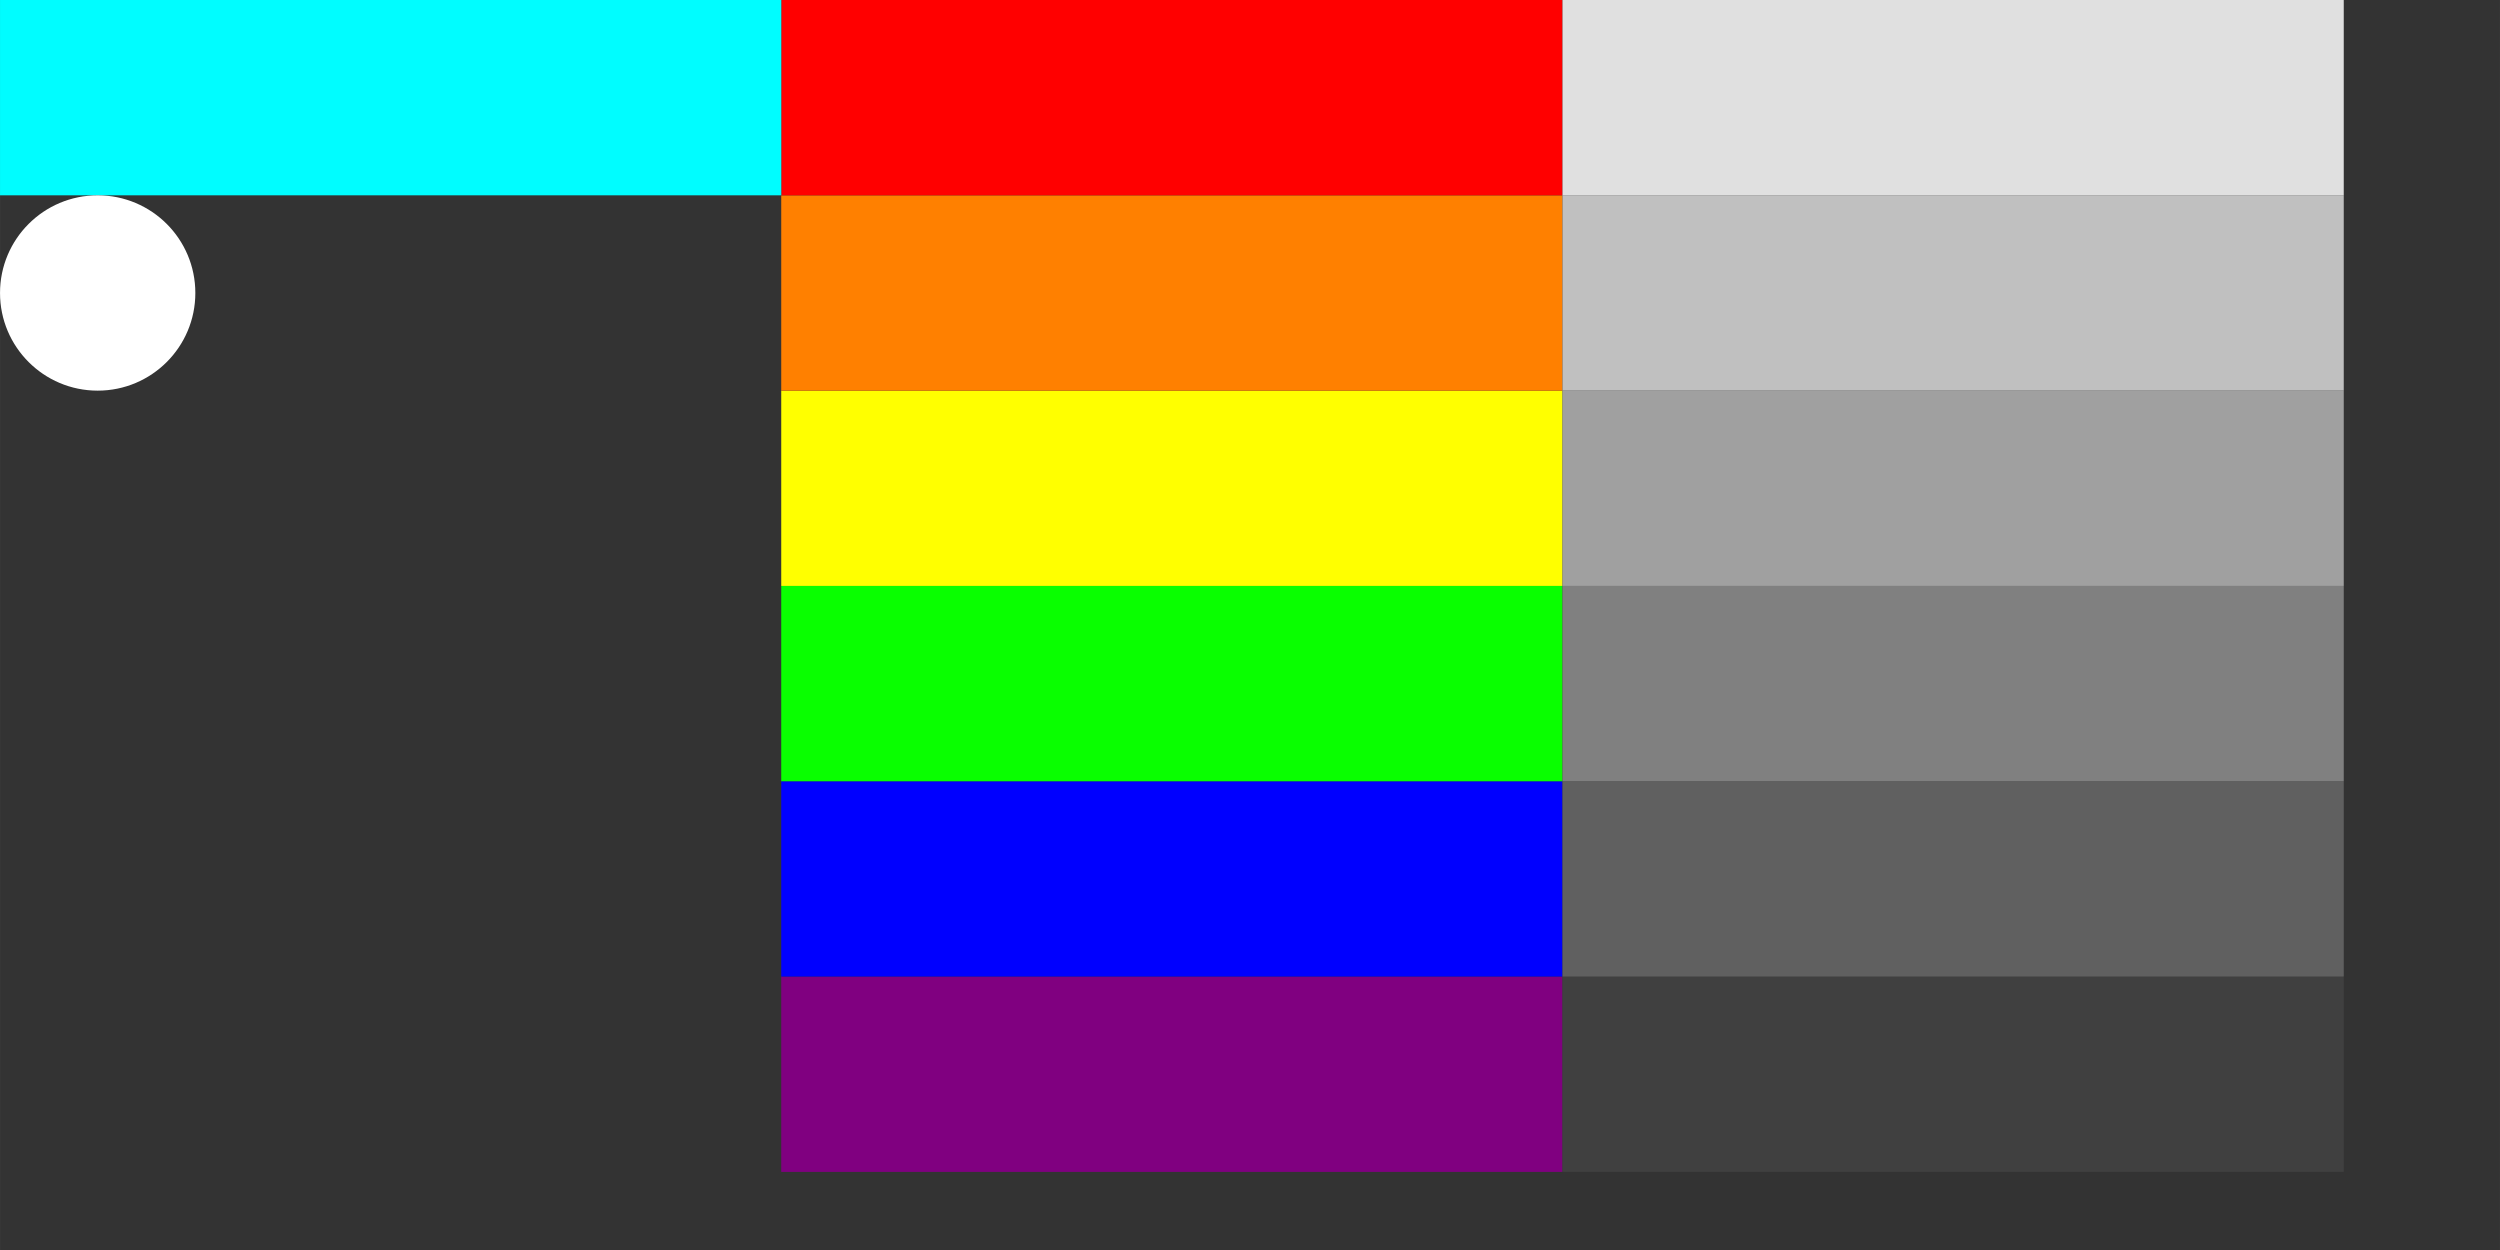 <?xml version="1.0" encoding="UTF-8" standalone="no"?>
<!-- Created with Inkscape (http://www.inkscape.org/) -->

<svg
   xmlns:dc="http://purl.org/dc/elements/1.1/"
   xmlns:cc="http://creativecommons.org/ns#"
   xmlns:rdf="http://www.w3.org/1999/02/22-rdf-syntax-ns#"
   xmlns:svg="http://www.w3.org/2000/svg"
   xmlns="http://www.w3.org/2000/svg"
   xmlns:sodipodi="http://sodipodi.sourceforge.net/DTD/sodipodi-0.dtd"
   xmlns:inkscape="http://www.inkscape.org/namespaces/inkscape"
   width="256"
   height="128"
   viewBox="0 0 67.733 33.867"
   version="1.1"
   id="svg8"
   inkscape:version="0.92.3 (2405546, 2018-03-11)"
   sodipodi:docname="sprites.svg"
   inkscape:export-filename="/home/tinman/Projects/Java/pixel-app/resources/breakout/image/sprites.png"
   inkscape:export-xdpi="96"
   inkscape:export-ydpi="96">
  <rect x="0" y="0" width="67.733" height="33.867" fill="#333333" stroke="none"/>
  <defs
     id="defs2" />
  <sodipodi:namedview
     id="base"
     pagecolor="#ffffff"
     bordercolor="#666666"
     borderopacity="1.0"
     inkscape:pageopacity="0.0"
     inkscape:pageshadow="2"
     inkscape:zoom="3.0546875"
     inkscape:cx="181.72199"
     inkscape:cy="101.81074"
     inkscape:document-units="px"
     inkscape:current-layer="layer1"
     showgrid="false"
     units="px"
     borderlayer="true"
     inkscape:showpageshadow="false"
     inkscape:pagecheckerboard="true"
     inkscape:window-width="1680"
     inkscape:window-height="1001"
     inkscape:window-x="0"
     inkscape:window-y="25"
     inkscape:window-maximized="1" />
  <g
     inkscape:label="Layer 1"
     inkscape:groupmode="layer"
     id="layer1"
     transform="translate(0,-263.133)">
    <g
       id="g864">
      <rect
         transform="scale(-1,1)"
         y="273.717"
         x="-42.333"
         height="5.292"
         width="21.167"
         id="rect815"
         style="fill:#ffff00;fill-opacity:1;stroke:none;stroke-width:0.373;stroke-miterlimit:4;stroke-dasharray:none;stroke-opacity:1" />
      <rect
         transform="scale(-1,1)"
         y="268.425"
         x="-42.333"
         height="5.292"
         width="21.167"
         id="rect815-3"
         style="fill:#ff8000;fill-opacity:1;stroke:none;stroke-width:0.373;stroke-miterlimit:4;stroke-dasharray:none;stroke-opacity:1" />
      <rect
         transform="scale(-1,1)"
         y="263.133"
         x="-42.333"
         height="5.292"
         width="21.167"
         id="rect815-6"
         style="fill:#ff0000;fill-opacity:1;stroke:none;stroke-width:0.373;stroke-miterlimit:4;stroke-dasharray:none;stroke-opacity:1" />
      <rect
         transform="scale(-1,1)"
         y="289.592"
         x="-42.333"
         height="5.292"
         width="21.167"
         id="rect815-7"
         style="fill:#800080;fill-opacity:1;stroke:none;stroke-width:0.373;stroke-miterlimit:4;stroke-dasharray:none;stroke-opacity:1" />
      <rect
         transform="scale(-1,1)"
         y="284.3"
         x="-42.333"
         height="5.292"
         width="21.167"
         id="rect815-5"
         style="fill:#0000ff;fill-opacity:1;stroke:none;stroke-width:0.373;stroke-miterlimit:4;stroke-dasharray:none;stroke-opacity:1" />
      <rect
         transform="scale(-1,1)"
         y="279.008"
         x="-42.333"
         height="5.292"
         width="21.167"
         id="rect815-35"
         style="fill:#09ff00;fill-opacity:1;stroke:none;stroke-width:0.373;stroke-miterlimit:4;stroke-dasharray:none;stroke-opacity:1" />
    </g>
    <g
       id="g909"
       transform="matrix(-1,0,0,1,63.5,29.633)">
      <rect
         y="259.958"
         x="5.2486444e-14"
         height="5.292"
         width="21.167"
         id="rect815-2"
         style="fill:#404040;fill-opacity:1;stroke:none;stroke-width:0.373;stroke-miterlimit:4;stroke-dasharray:none;stroke-opacity:1" />
      <rect
         y="254.667"
         x="5.2486444e-14"
         height="5.292"
         width="21.167"
         id="rect815-3-9"
         style="fill:#606060;fill-opacity:1;stroke:none;stroke-width:0.373;stroke-miterlimit:4;stroke-dasharray:none;stroke-opacity:1" />
      <rect
         y="249.375"
         x="5.2486444e-14"
         height="5.292"
         width="21.167"
         id="rect815-6-1"
         style="fill:#808080;fill-opacity:1;stroke:none;stroke-width:0.373;stroke-miterlimit:4;stroke-dasharray:none;stroke-opacity:1" />
      <rect
         y="244.083"
         x="5.2486444e-14"
         height="5.292"
         width="21.167"
         id="rect815-7-2"
         style="fill:#a0a0a0;fill-opacity:1;stroke:none;stroke-width:0.373;stroke-miterlimit:4;stroke-dasharray:none;stroke-opacity:1" />
      <rect
         y="238.791"
         x="5.2486444e-14"
         height="5.292"
         width="21.167"
         id="rect815-5-7"
         style="fill:#c0c0c0;fill-opacity:1;stroke:none;stroke-width:0.373;stroke-miterlimit:4;stroke-dasharray:none;stroke-opacity:1" />
      <rect
         y="233.5"
         x="5.2486444e-14"
         height="5.292"
         width="21.167"
         id="rect815-35-0"
         style="fill:#e0e0e0;fill-opacity:1;stroke:none;stroke-width:0.373;stroke-miterlimit:4;stroke-dasharray:none;stroke-opacity:1" />
    </g>
    <rect
       style="fill:#00fdff;fill-opacity:1;stroke:none;stroke-width:0.274;stroke-miterlimit:4;stroke-dasharray:none;stroke-opacity:1"
       id="rect911"
       width="21.167"
       height="5.292"
       x="-21.167"
       y="-268.425"
       transform="scale(-1)" />
    <circle
       style="fill:#ffffff;fill-opacity:1;stroke:none;stroke-width:0.567;stroke-miterlimit:4;stroke-dasharray:none;stroke-opacity:1"
       id="path913"
       cx="-2.646"
       cy="-271.071"
       r="2.646"
       transform="scale(-1)" />
  </g>
</svg>
